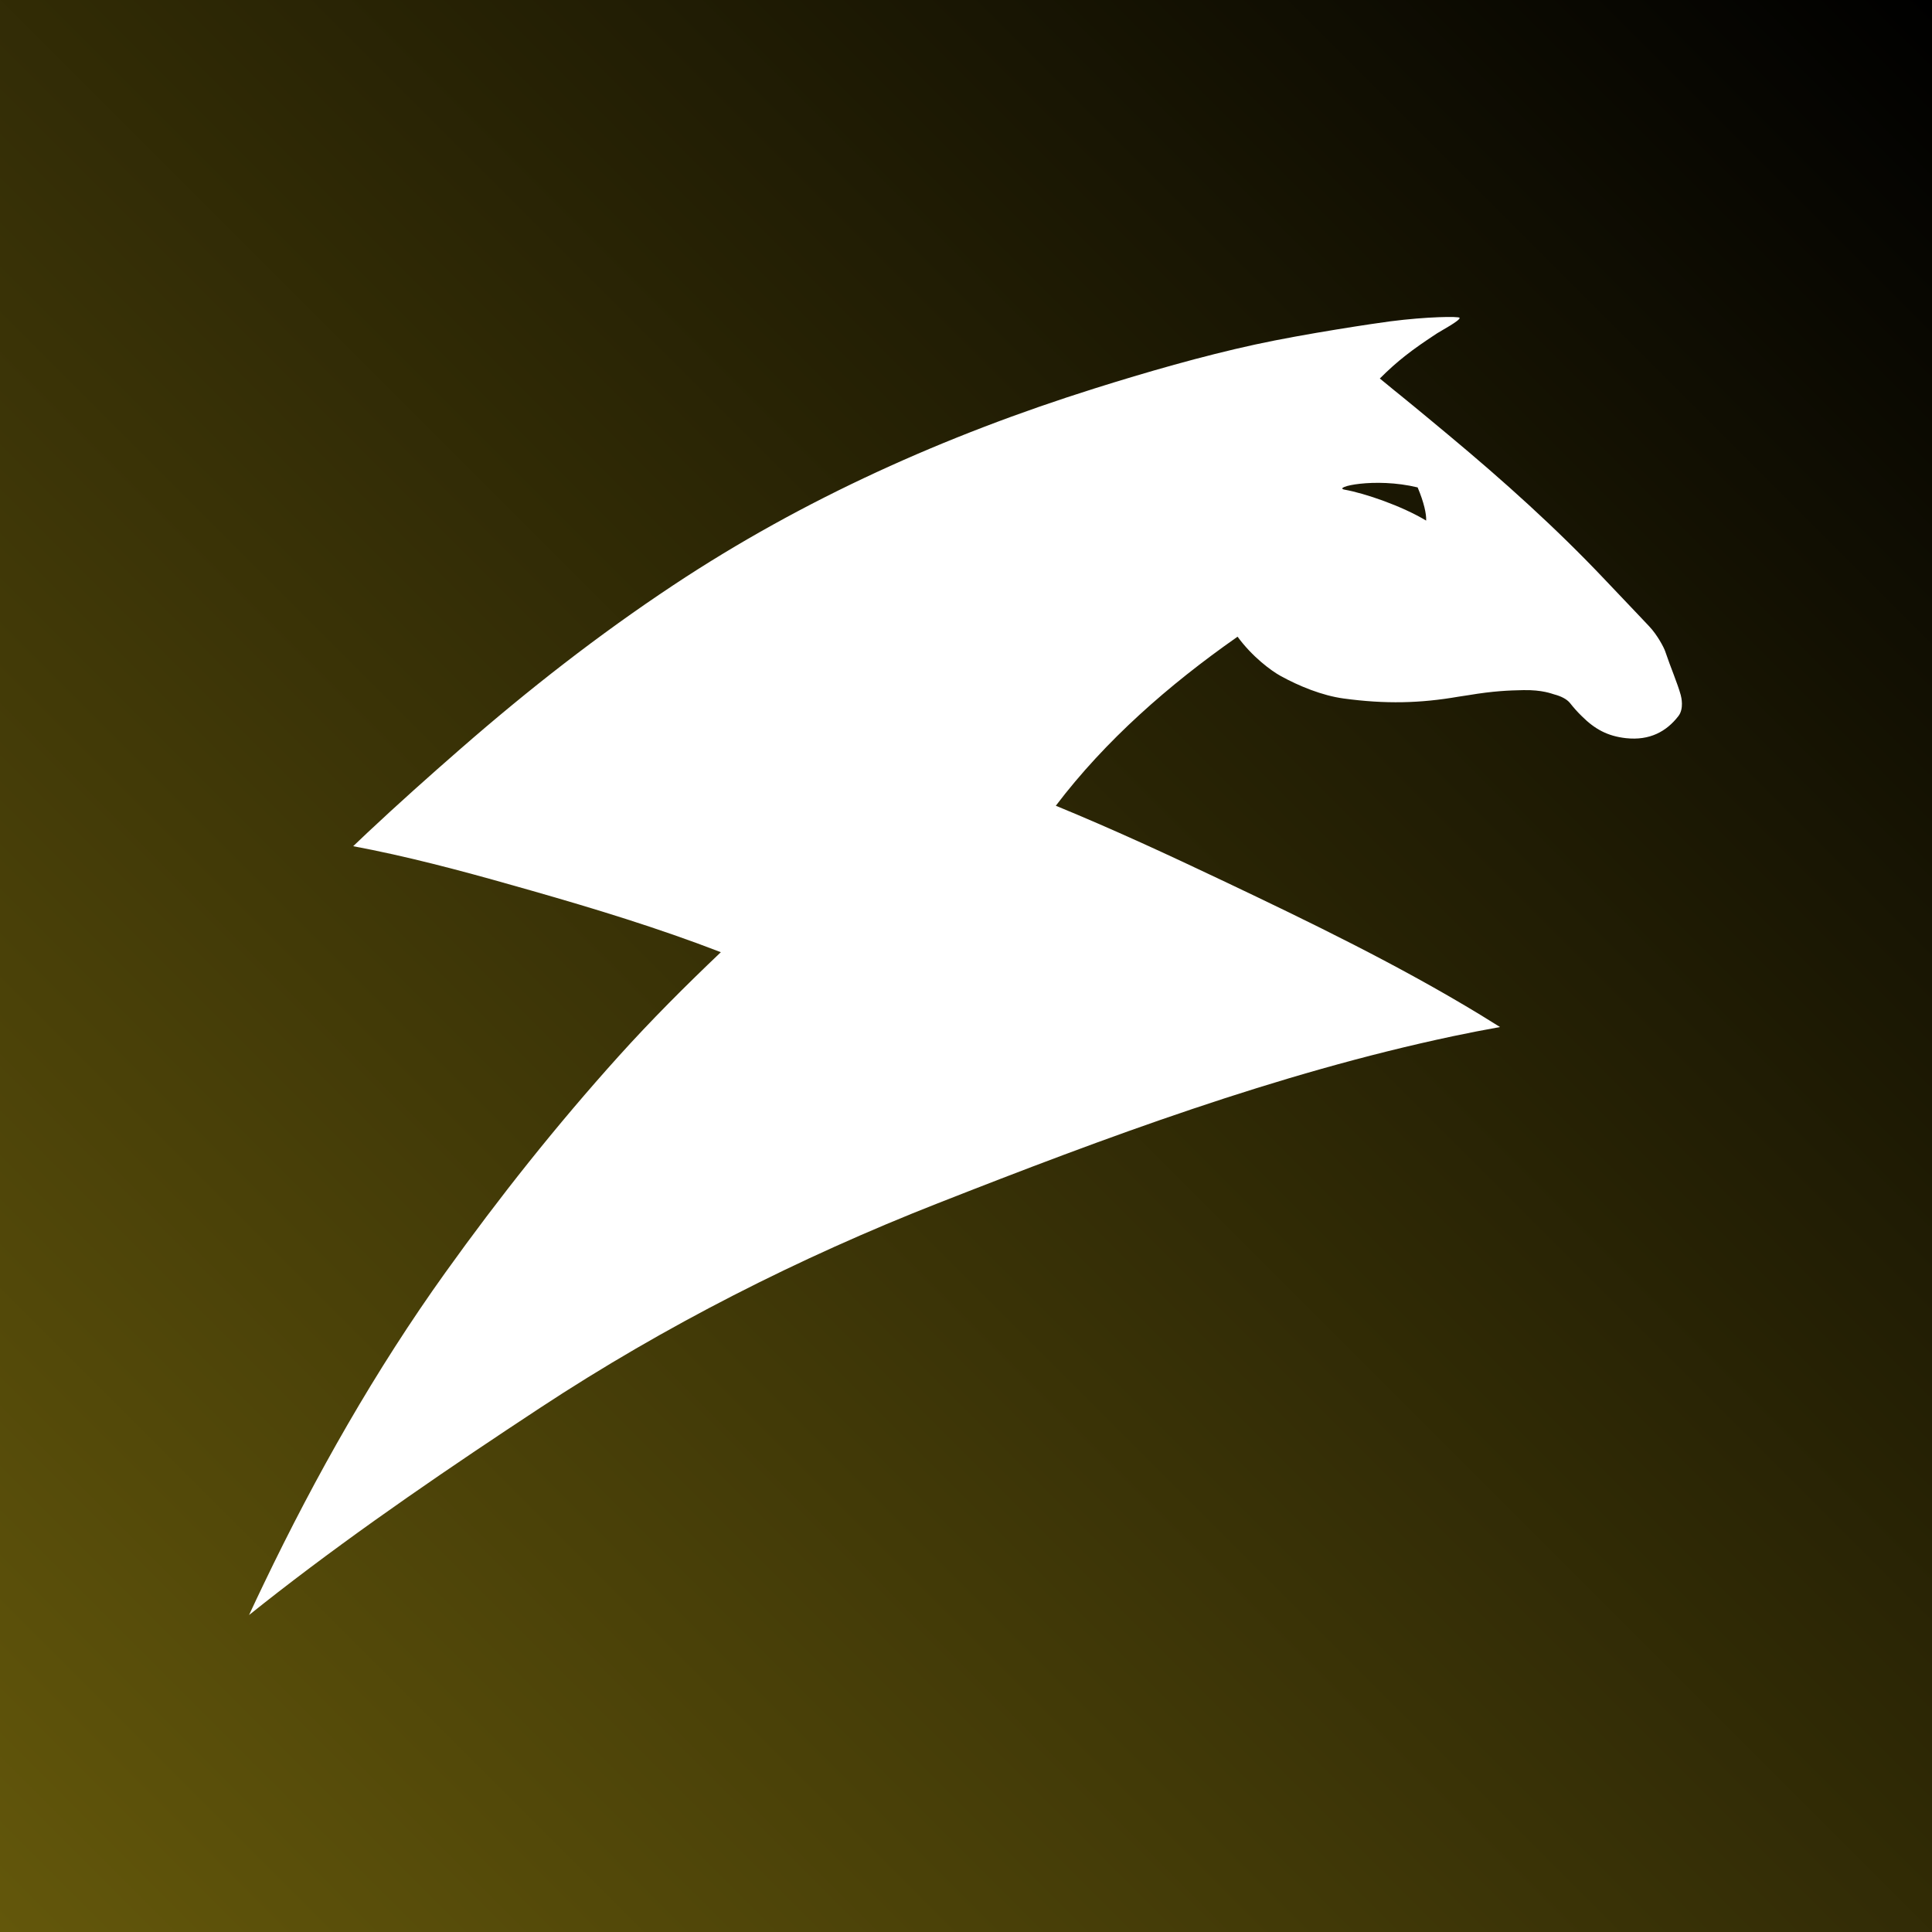 <svg width="256" height="256" viewBox="0 0 256 256" fill="none" xmlns="http://www.w3.org/2000/svg">
<rect x="0" y="0" width="256" height="256" fill="#808080" stroke="none"/>
<rect width="256" height="256" fill="url(#paint0_linear_1659_7021)"/>
<path d="M187.845 64.585C188.682 66.56 189.019 68.122 188.972 68.982C185.726 67.027 180.844 65.363 178.18 64.886C176.446 64.576 182.122 63.199 187.845 64.585ZM192.561 137.295C193.564 137.083 194.574 136.88 195.584 136.681C196.64 136.474 197.699 136.275 198.761 136.087C197.908 135.55 197.053 135.02 196.193 134.495C185.263 127.847 173.613 122.199 162.1 116.733C154.836 113.284 147.436 109.856 139.901 106.765C146.475 98.097 154.89 90.74 163.883 84.437C163.892 84.432 163.928 84.407 163.984 84.366C165.953 87.053 168.442 88.882 169.69 89.569C172.129 90.913 175.201 92.169 178.026 92.553C183.579 93.308 188.167 93.192 193.241 92.317C193.699 92.238 194.158 92.183 194.618 92.107C197.872 91.562 199.953 91.48 201.858 91.445C204.383 91.397 205.634 91.931 205.931 92.01C206.833 92.243 207.6 92.629 208.024 93.145C208.519 93.776 209.049 94.371 209.614 94.915C211.313 96.606 213.001 97.541 215.446 97.81C218.596 98.155 220.825 96.924 222.402 94.878C223.147 93.913 222.788 92.395 222.707 92.099C222.293 90.577 221.338 88.365 220.647 86.304C220.468 85.772 219.601 84.135 218.556 83.025C218.212 82.657 217.865 82.29 217.518 81.924C215.896 80.208 214.262 78.506 212.642 76.792C206.176 69.957 199.165 63.664 191.939 57.647C191.189 57.023 190.44 56.398 189.688 55.774C189.143 55.321 188.596 54.871 188.051 54.419C187.773 54.19 187.496 53.961 187.216 53.733C186.629 53.249 186.04 52.768 185.448 52.288C185.215 52.1 184.982 51.913 184.747 51.725C184.38 51.428 183.539 50.72 182.833 50.155C185.176 47.817 187.068 46.363 190.426 44.164C190.908 43.848 193.501 42.465 193.408 42.114C193.353 41.901 189.096 41.95 184.217 42.579C182.503 42.798 172.895 44.217 166.298 45.655C159.276 47.184 151.86 49.323 145.031 51.473C125.304 57.684 106.467 66.101 89.216 77.54C79.303 84.113 70.023 91.367 61.066 99.183C56.891 102.825 52.743 106.525 48.693 110.327C48.057 110.923 47.428 111.523 46.799 112.125C47.661 112.286 48.523 112.456 49.384 112.632C56.517 114.098 63.572 116.055 70.432 118.016C78.822 120.413 87.309 122.999 95.516 126.171C90.838 130.621 86.275 135.178 81.933 140.002C73.755 149.084 66.13 158.678 59.016 168.614C49.746 181.56 41.831 195.52 34.934 209.907C34.28 211.268 33.634 212.633 33 214C34.276 212.979 35.559 211.967 36.853 210.962C48.022 202.303 59.796 194.294 71.554 186.556C88.097 175.669 105.851 166.676 124.274 159.438C146.486 150.713 169.168 142.249 192.561 137.295Z" fill="white"/>
<defs>
<linearGradient id="paint0_linear_1659_7021" x1="256" y1="0" x2="0" y2="256" gradientUnits="userSpaceOnUse">
<stop/>
<stop offset="1" stop-color="#63570B"/>
</linearGradient>
</defs>
</svg>
